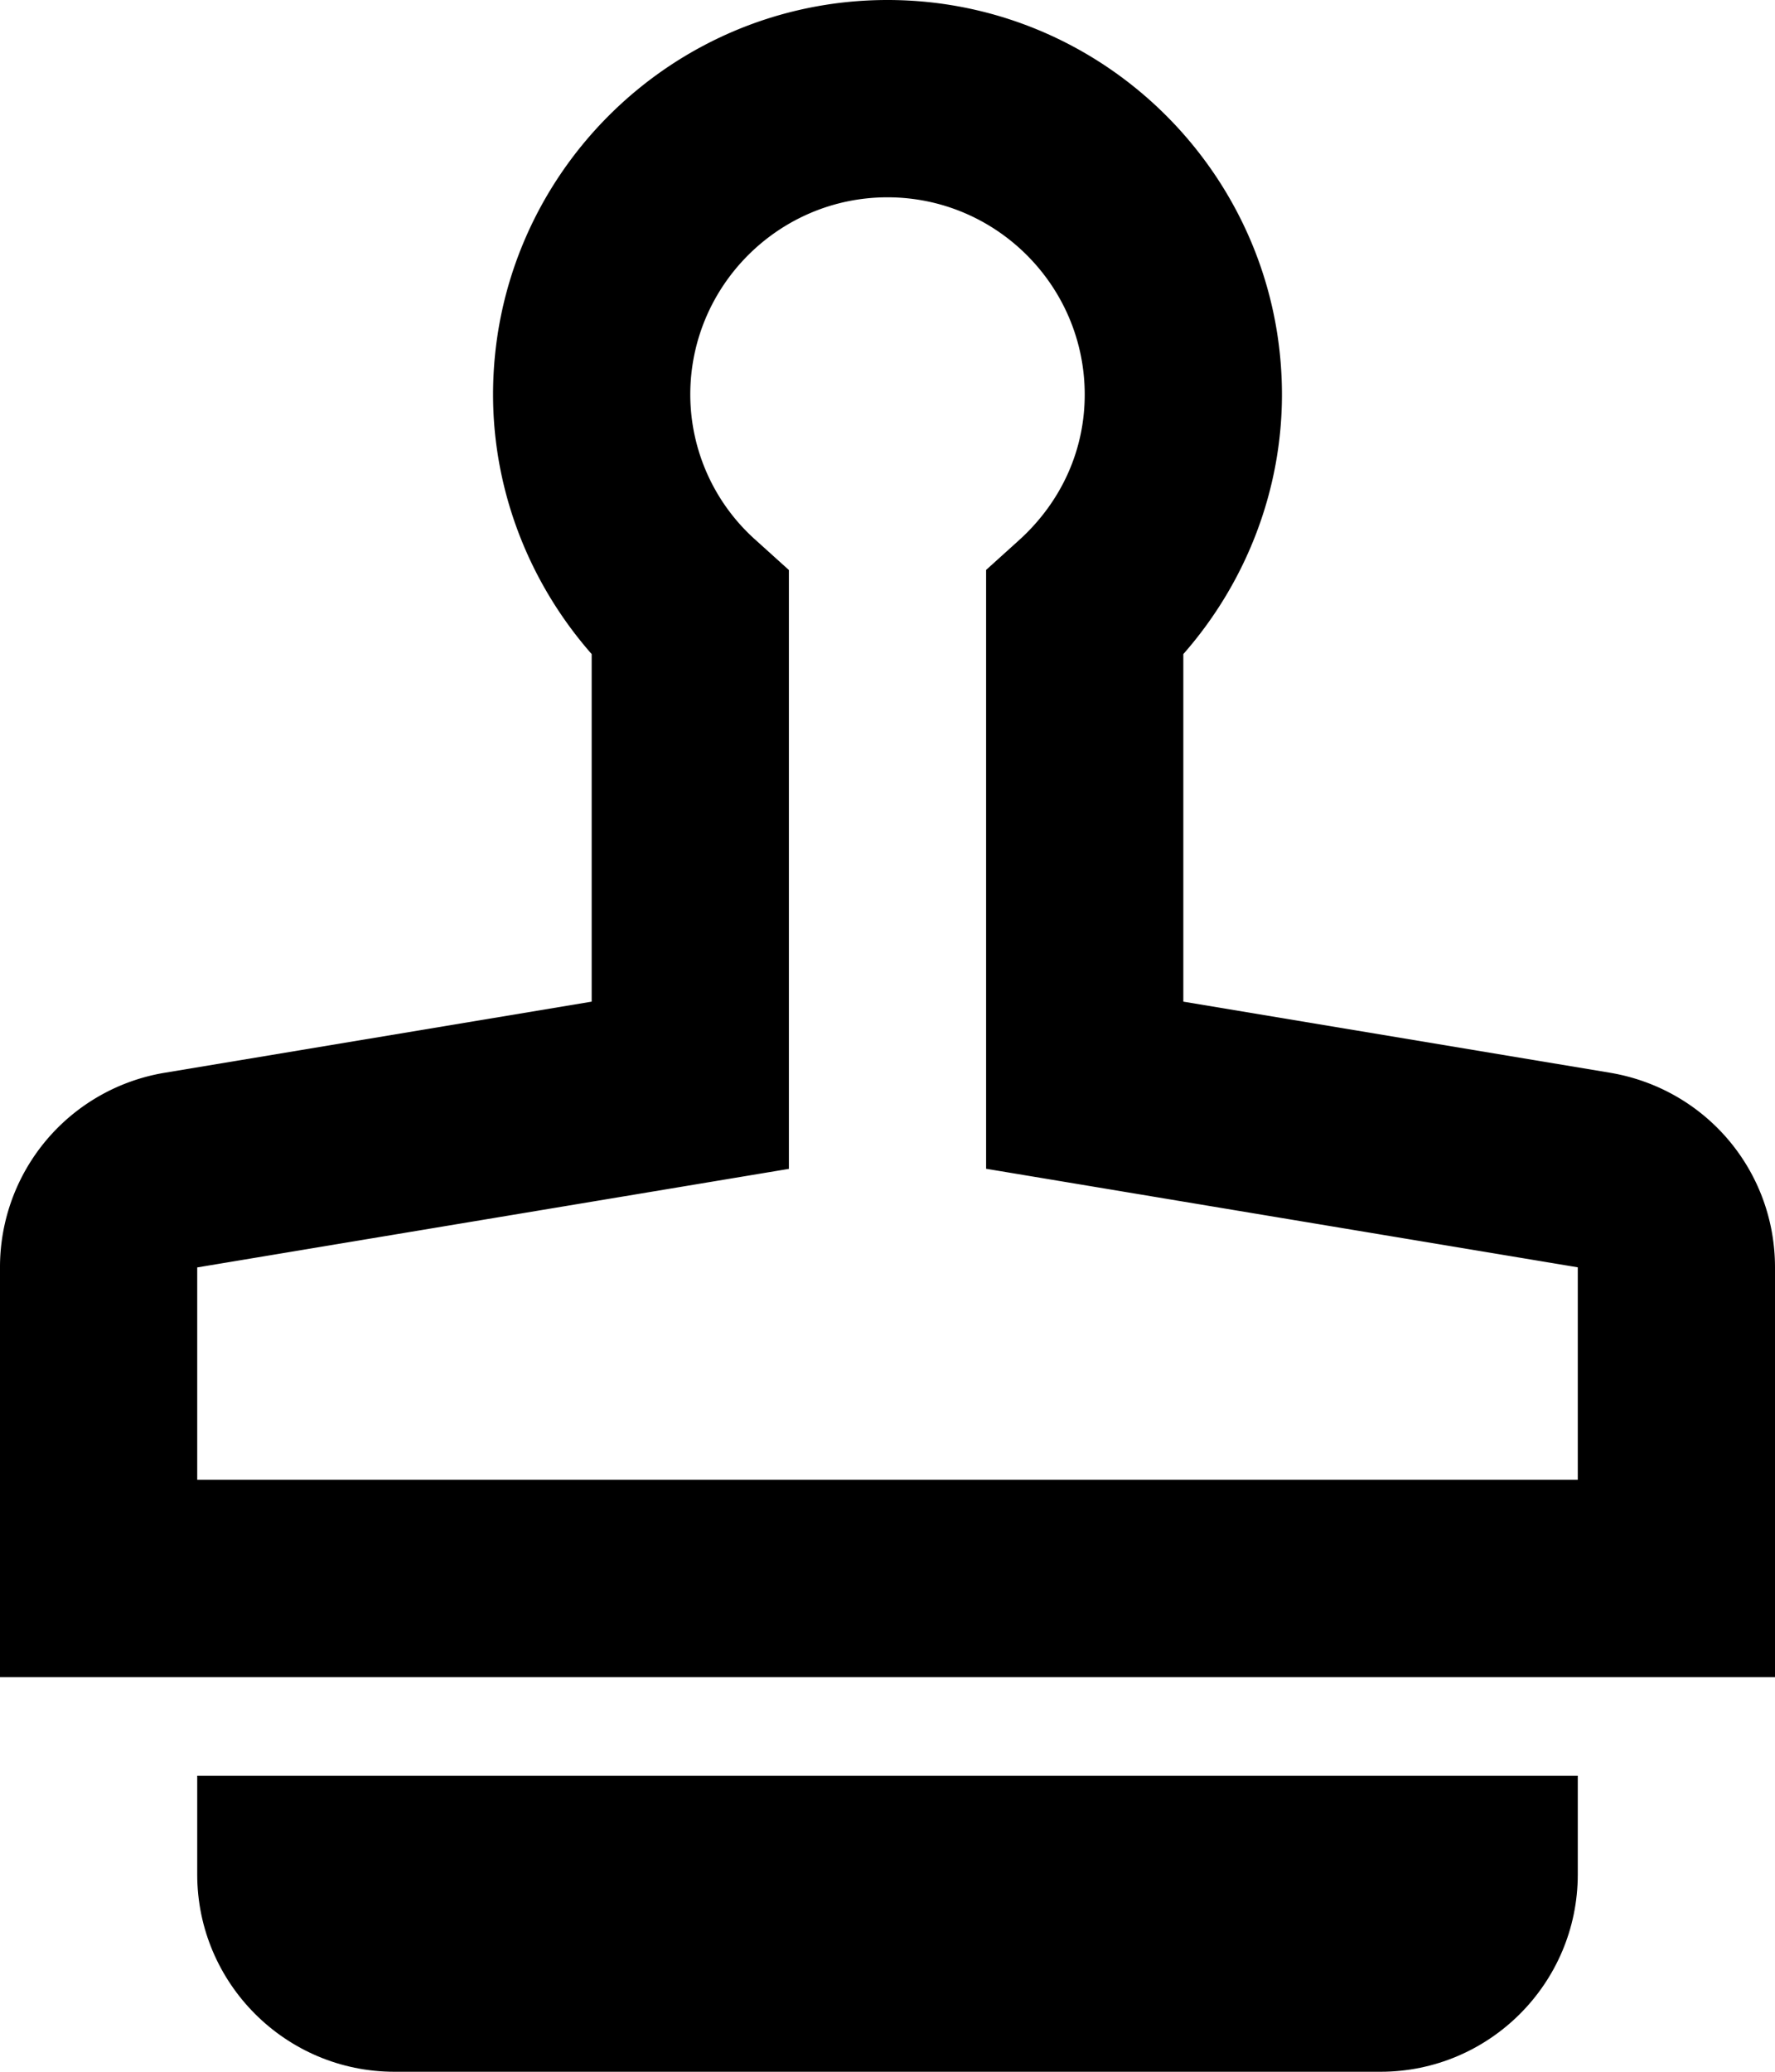 <svg xmlns="http://www.w3.org/2000/svg" width="18" height="21" viewBox="0 0 18 21">
    <g fill="none" fill-rule="evenodd">
        <g fill="currentColor">
            <path d="M2 19c0 1.103.897 2 2 2h10c1.103 0 2-.897 2-2v-1H2v1z"></path>
            <path fill-rule="nonzero"
                d="M16.329 10.874L12 10.153V6.63c.64-.728 1-1.664 1-2.63 0-2.205-1.794-4-4-4S5 1.795 5 4c0 .966.36 1.902 1 2.63v3.523l-4.331.721A1.997 1.997 0 0 0 0 12.847V17h18v-4.153c0-.98-.702-1.809-1.671-1.973zM16 15H2v-2.153l6-.999v-6.07l-.33-.298A1.978 1.978 0 0 1 7 4c0-1.102.897-2 2-2s2 .898 2 2c0 .564-.238 1.09-.67 1.479l-.33.298v6.07l6 .999V15z"></path>
        </g>
    </g>
</svg>
